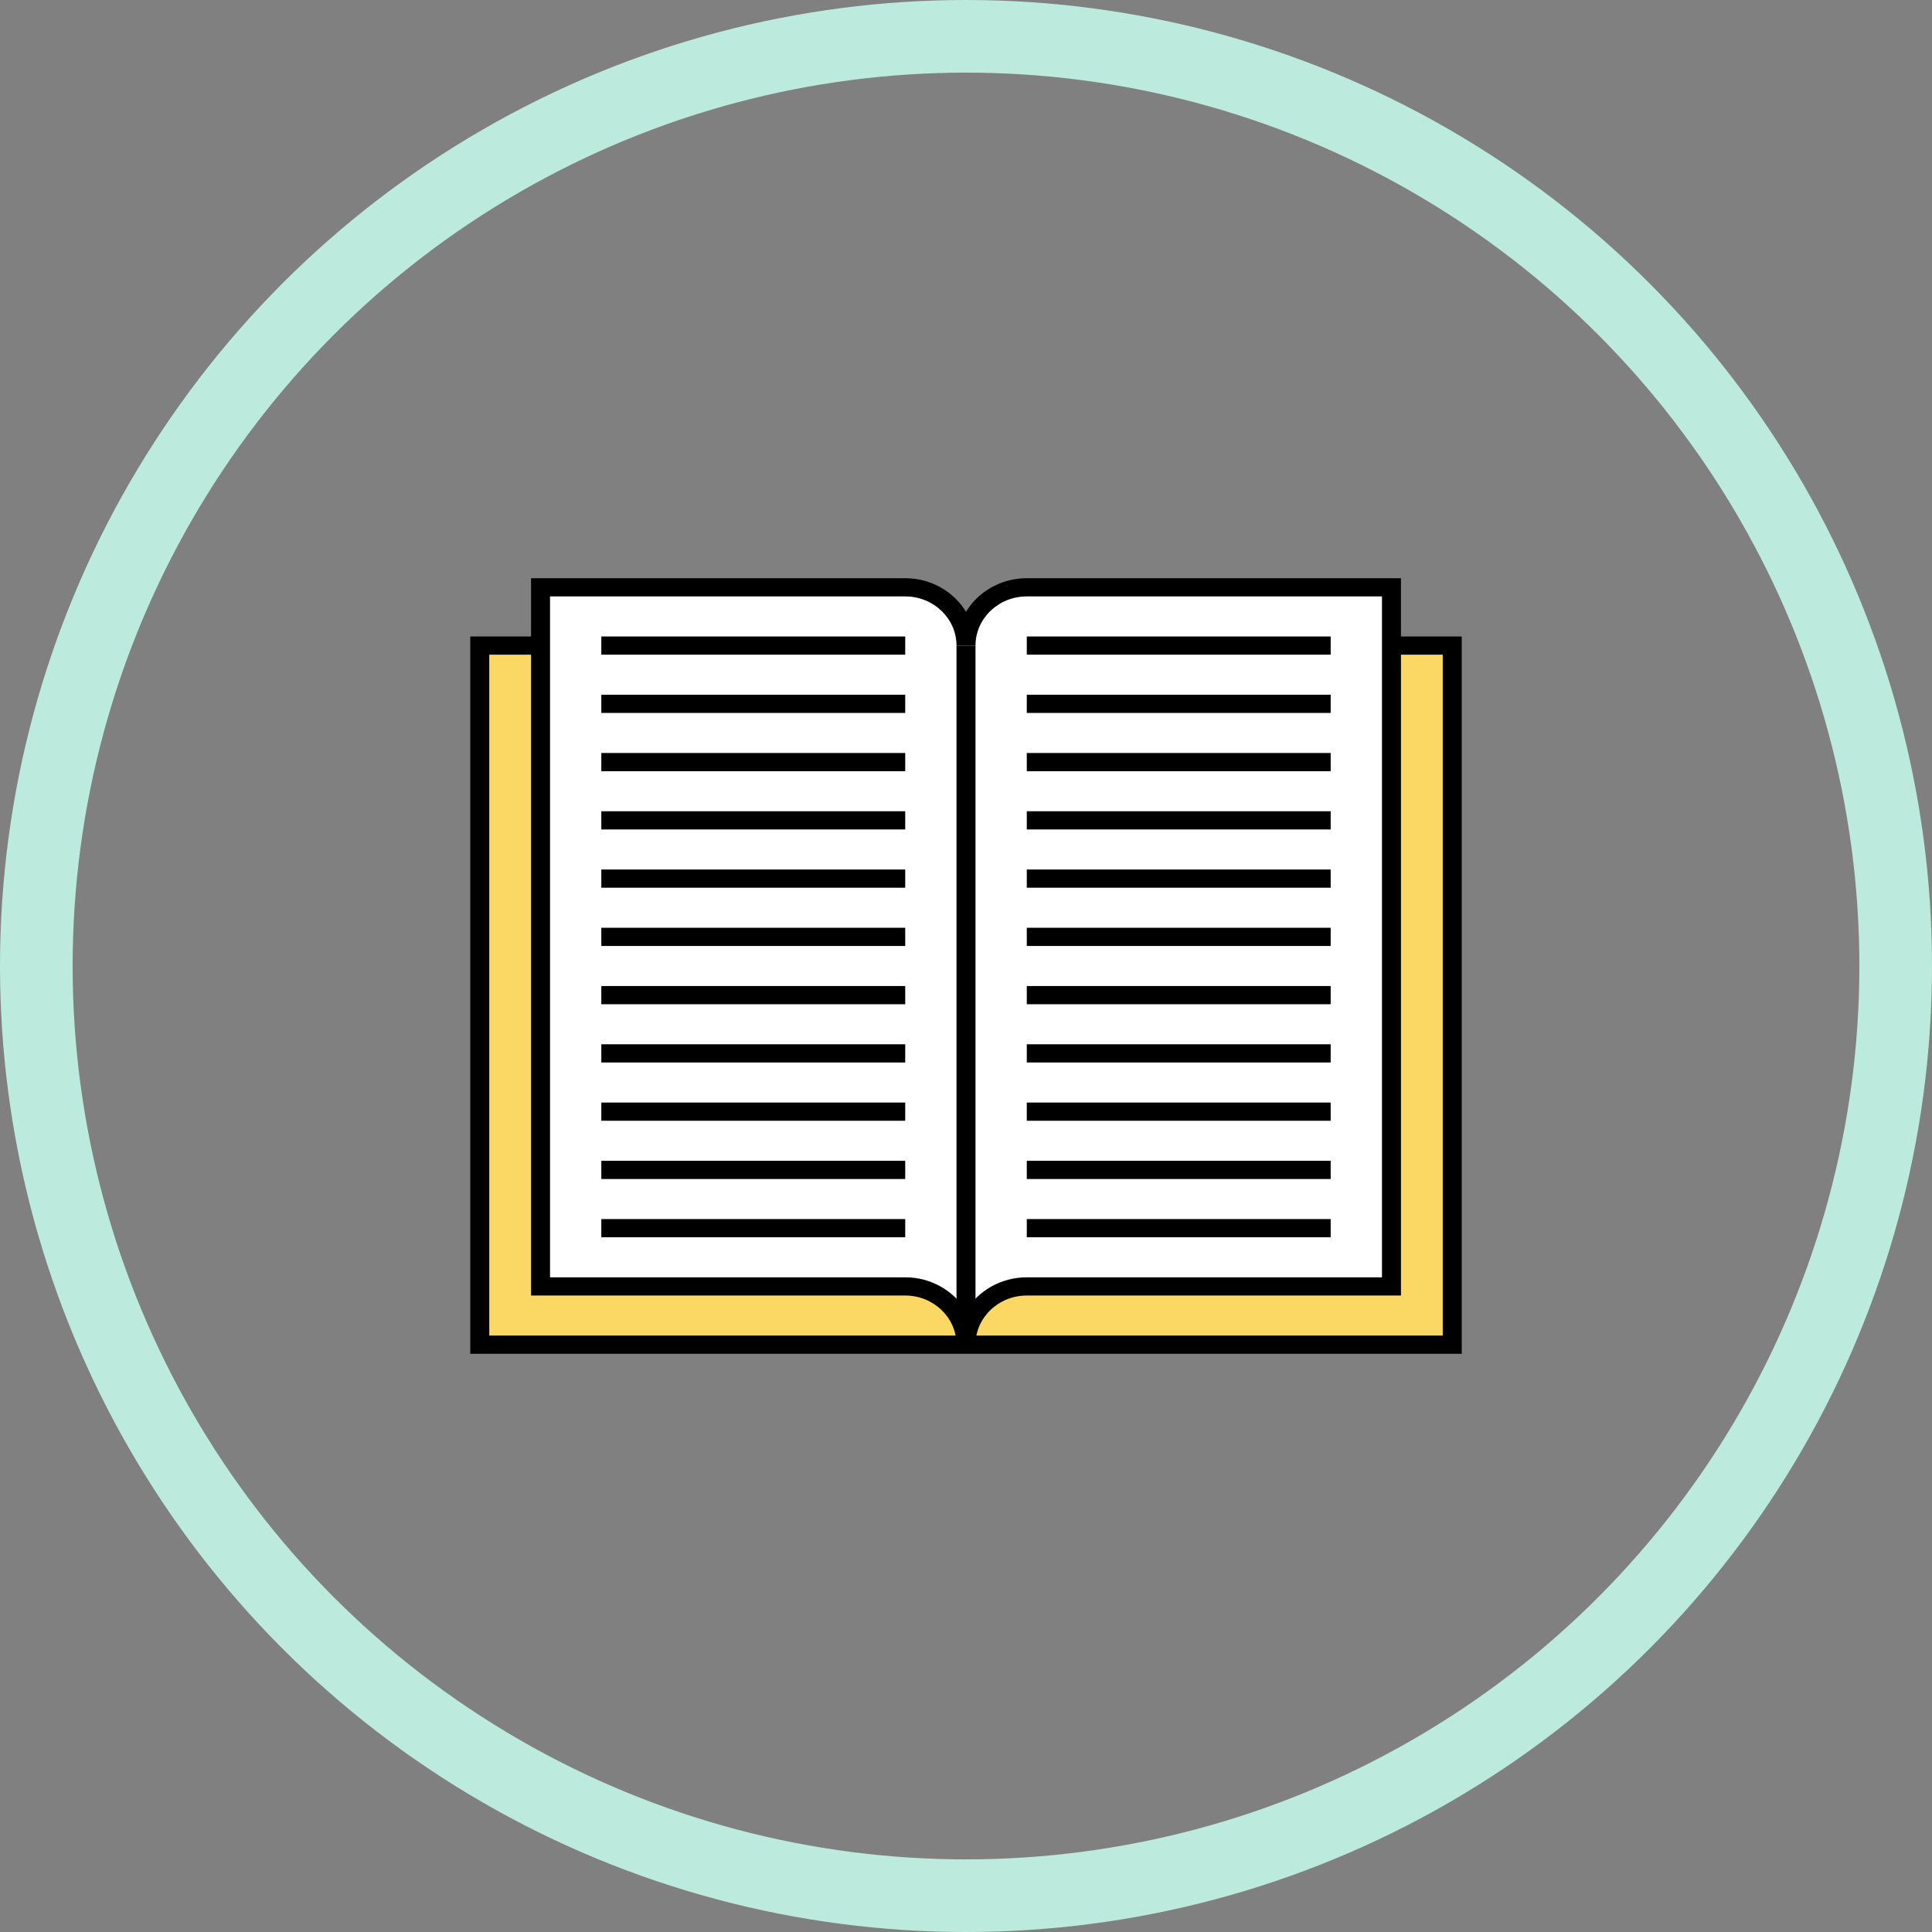<?xml version="1.0" encoding="UTF-8" standalone="no"?>
<svg width="532px" height="532px" viewBox="0 0 532 532" version="1.1" xmlns="http://www.w3.org/2000/svg" xmlns:xlink="http://www.w3.org/1999/xlink" xmlns:sketch="http://www.bohemiancoding.com/sketch/ns">
    <rect x="0" y="0" width="532" height="532" fill="#808080" stroke="none"/>
    <!-- Generator: Sketch 3.3.2 (12043) - http://www.bohemiancoding.com/sketch -->
    <title>lighty_air_drones_3</title>
    <desc>Created with Sketch.</desc>
    <defs></defs>
    <g id="Page-1" stroke="none" stroke-width="1" fill="none" fill-rule="evenodd" sketch:type="MSPage">
        <g id="lighty_air_drones_3" sketch:type="MSLayerGroup" transform="translate(10, 10)">
            <g id="Layer_3" sketch:type="MSShapeGroup">
                <g id="Group">
                    <circle id="Oval-1" stroke="#BCEBDD" stroke-width="20" cx="256" cy="256" r="256"></circle>
                    <g transform="translate(118.97, 164.759)" id="Shape">
                        <path d="M19.875,3.008 L3.138,3.008 L3.138,195.517 L270.922,195.517 L270.922,3.008 L254.185,3.008 L19.875,3.008 Z" fill="#FBD764"></path>
                        <path d="M273.537,198.024 L0.523,198.024 L0.523,0.501 L19.875,0.501 L19.875,5.515 L5.753,5.515 L5.753,193.01 L268.307,193.01 L268.307,5.515 L254.185,5.515 L254.185,0.501 L273.537,0.501 L273.537,198.024 Z" fill="#000000"></path>
                    </g>
                    <g transform="translate(135.707, 148.716)" id="Shape">
                        <path d="M103.557,3.008 L3.138,3.008 L3.138,195.517 L103.557,195.517 C112.808,195.517 120.293,202.692 120.293,211.559 C120.293,202.692 127.779,195.517 137.03,195.517 L237.449,195.517 L237.449,3.008 L137.03,3.008 C127.779,3.008 120.293,10.183 120.293,19.05 C120.293,10.183 112.808,3.008 103.557,3.008 L103.557,3.008 Z" fill="#FFFFFF"></path>
                        <path d="M122.908,211.559 L117.678,211.559 C117.678,204.096 111.344,198.024 103.557,198.024 L0.523,198.024 L0.523,0.501 L103.557,0.501 C110.692,0.501 116.938,4.222 120.293,9.747 C123.649,4.222 129.895,0.501 137.03,0.501 L240.064,0.501 L240.064,198.024 L137.03,198.024 C129.243,198.024 122.908,204.096 122.908,211.559 L122.908,211.559 Z M5.753,193.01 L103.557,193.01 C110.692,193.01 116.938,196.731 120.293,202.256 C123.649,196.731 129.895,193.01 137.03,193.01 L234.834,193.01 L234.834,5.515 L137.03,5.515 C129.243,5.515 122.908,11.587 122.908,19.05 L117.678,19.05 C117.678,11.587 111.344,5.515 103.557,5.515 L5.753,5.515 L5.753,193.01 L5.753,193.01 Z" fill="#000000"></path>
                    </g>
                    <rect id="Rectangle-path" fill="#000000" x="253.385" y="167.767" width="5.23" height="192.509"></rect>
                    <g transform="translate(155.581, 164.759)" id="Rectangle-path" fill="#000000">
                        <rect x="0" y="160.926" width="83.682" height="5.013"></rect>
                        <rect x="0" y="144.883" width="83.682" height="5.013"></rect>
                        <rect x="0" y="128.841" width="83.682" height="5.013"></rect>
                        <rect x="0" y="112.798" width="83.682" height="5.013"></rect>
                        <rect x="0" y="96.756" width="83.682" height="5.013"></rect>
                        <rect x="0" y="80.713" width="83.682" height="5.013"></rect>
                        <rect x="0" y="64.671" width="83.682" height="5.013"></rect>
                        <rect x="0" y="48.629" width="83.682" height="5.013"></rect>
                        <rect x="0" y="32.586" width="83.682" height="5.013"></rect>
                        <rect x="0" y="16.544" width="83.682" height="5.013"></rect>
                        <rect x="0" y="0.501" width="83.682" height="5.013"></rect>
                    </g>
                    <g transform="translate(272.736, 164.759)" id="Rectangle-path" fill="#000000">
                        <rect x="0" y="160.926" width="83.682" height="5.013"></rect>
                        <rect x="0" y="144.883" width="83.682" height="5.013"></rect>
                        <rect x="0" y="128.841" width="83.682" height="5.013"></rect>
                        <rect x="0" y="112.798" width="83.682" height="5.013"></rect>
                        <rect x="0" y="96.756" width="83.682" height="5.013"></rect>
                        <rect x="0" y="80.713" width="83.682" height="5.013"></rect>
                        <rect x="0" y="64.671" width="83.682" height="5.013"></rect>
                        <rect x="0" y="48.629" width="83.682" height="5.013"></rect>
                        <rect x="0" y="32.586" width="83.682" height="5.013"></rect>
                        <rect x="0" y="16.544" width="83.682" height="5.013"></rect>
                        <rect x="0" y="0.501" width="83.682" height="5.013"></rect>
                    </g>
                </g>
            </g>
        </g>
    </g>
</svg>